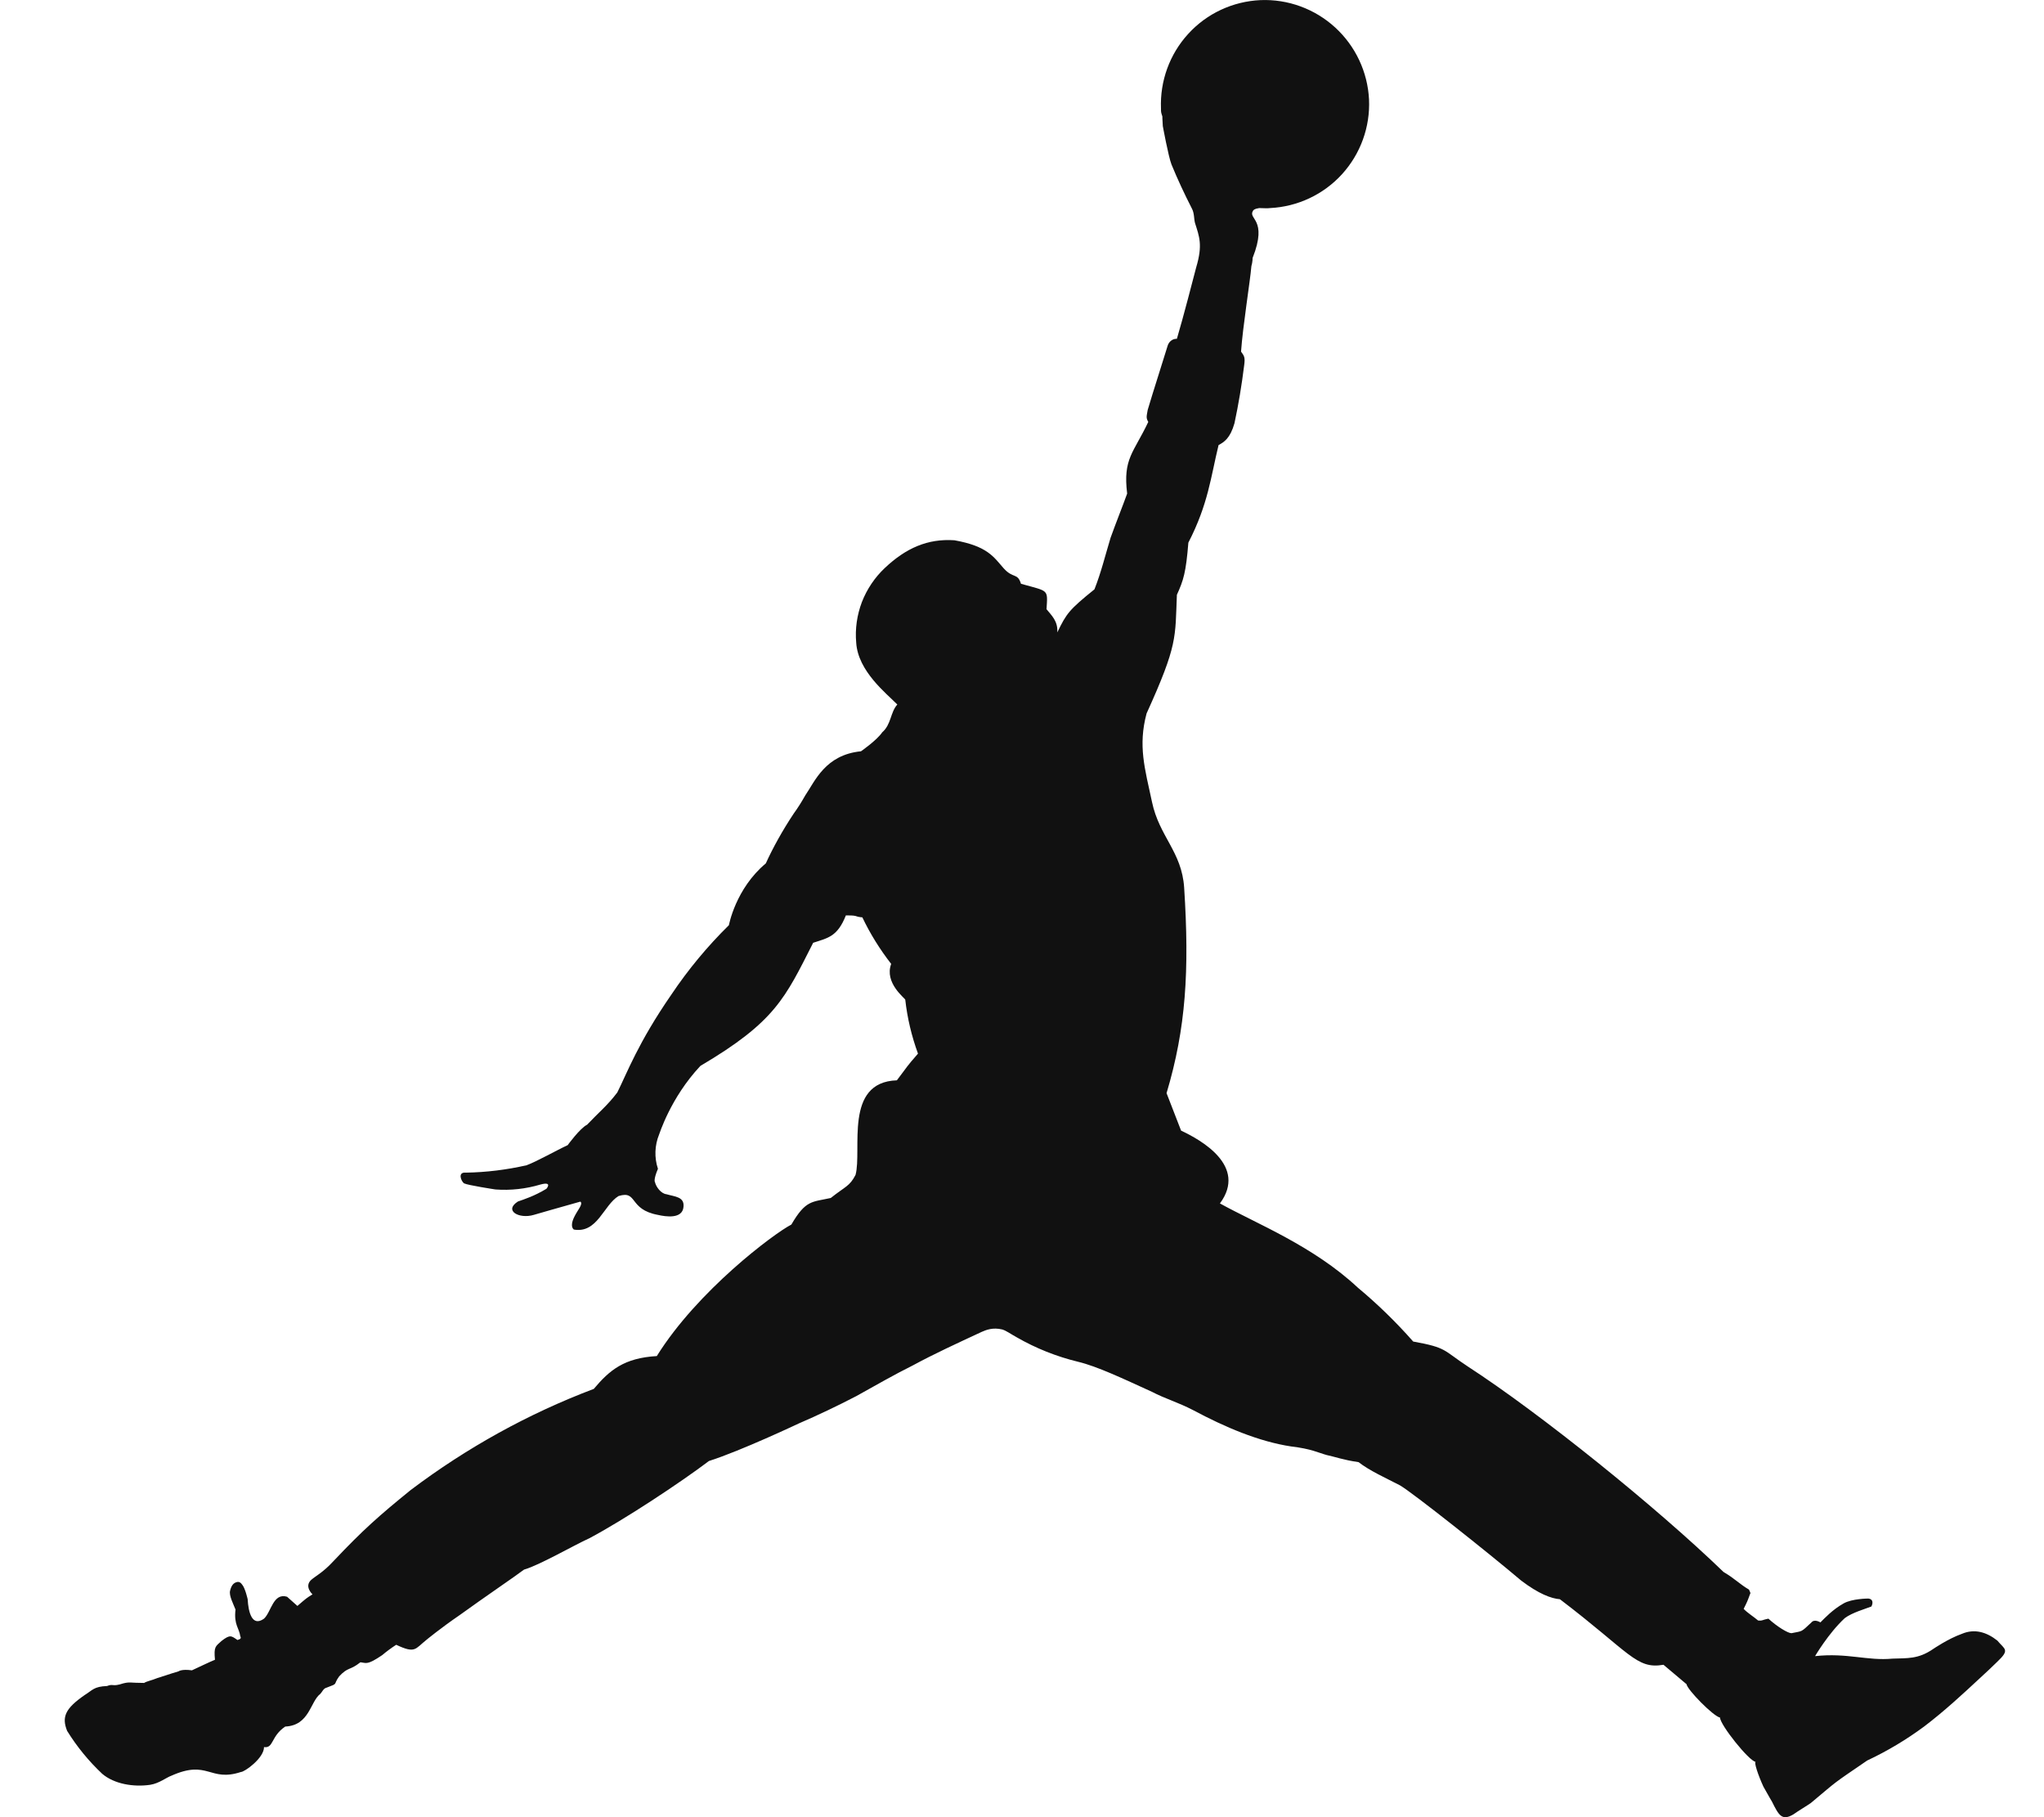 <svg width="18" height="16" viewBox="0 0 18 16" fill="none" xmlns="http://www.w3.org/2000/svg">
<g clip-path="url(#clip0_742_97)">
<path fill-rule="evenodd" clip-rule="evenodd" d="M10.236 1.025C10.224 0.988 10.224 0.988 10.224 0.957C10.214 0.714 10.3 0.477 10.464 0.298C10.628 0.118 10.857 0.012 11.1 0.001C11.342 -0.009 11.579 0.078 11.758 0.242C11.937 0.406 12.044 0.634 12.056 0.876C12.067 1.118 11.981 1.355 11.818 1.534C11.655 1.713 11.427 1.82 11.185 1.832C11.159 1.836 11.126 1.832 11.089 1.832C11.074 1.836 11.051 1.836 11.036 1.853C10.983 1.933 11.169 1.922 11.031 2.271C11.031 2.271 11.031 2.307 11.02 2.344C11.009 2.477 10.944 2.877 10.929 3.096C10.956 3.134 10.967 3.144 10.956 3.22C10.935 3.39 10.907 3.559 10.871 3.727C10.833 3.86 10.78 3.892 10.731 3.919C10.662 4.201 10.641 4.436 10.465 4.778C10.444 5.04 10.422 5.11 10.364 5.237C10.348 5.617 10.373 5.674 10.097 6.282C10.021 6.567 10.081 6.764 10.145 7.062C10.209 7.366 10.407 7.499 10.428 7.815C10.475 8.546 10.444 9.053 10.273 9.625L10.401 9.955C10.572 10.035 10.988 10.265 10.743 10.596C11.068 10.776 11.564 10.97 11.958 11.338C12.125 11.477 12.29 11.636 12.445 11.812C12.745 11.866 12.707 11.888 12.925 12.031C13.566 12.447 14.586 13.269 15.178 13.841C15.284 13.904 15.318 13.947 15.402 13.996C15.412 14.017 15.418 14.028 15.412 14.034C15.387 14.102 15.387 14.102 15.355 14.166C15.392 14.204 15.445 14.236 15.482 14.268C15.52 14.273 15.52 14.262 15.573 14.252C15.648 14.321 15.744 14.38 15.776 14.38C15.877 14.359 15.856 14.375 15.952 14.285C15.979 14.252 16.031 14.285 16.031 14.285C16.069 14.247 16.139 14.172 16.235 14.118C16.31 14.075 16.453 14.075 16.453 14.075C16.502 14.081 16.491 14.124 16.48 14.145C16.426 14.166 16.31 14.199 16.246 14.247C16.102 14.38 15.984 14.582 15.984 14.582C16.268 14.551 16.443 14.625 16.666 14.604C16.796 14.599 16.892 14.61 17.024 14.519C17.024 14.519 17.157 14.428 17.276 14.386C17.388 14.338 17.494 14.37 17.589 14.445C17.655 14.524 17.702 14.524 17.589 14.631C17.547 14.673 17.494 14.722 17.418 14.792C17.292 14.909 17.121 15.068 16.944 15.202C16.787 15.318 16.62 15.418 16.443 15.501C16.123 15.72 16.197 15.666 15.947 15.875C15.918 15.896 15.829 15.949 15.792 15.976C15.691 16.035 15.664 15.982 15.605 15.864C15.605 15.864 15.579 15.821 15.529 15.731C15.482 15.629 15.444 15.513 15.461 15.513C15.402 15.506 15.147 15.186 15.147 15.123C15.087 15.111 14.858 14.877 14.852 14.829L14.649 14.658C14.409 14.7 14.355 14.551 13.737 14.081C13.661 14.075 13.55 14.034 13.395 13.916C13.112 13.676 12.439 13.142 12.328 13.078C12.205 13.014 12.061 12.95 11.964 12.874C11.826 12.854 11.758 12.827 11.682 12.811C11.606 12.79 11.549 12.757 11.372 12.736C11.085 12.693 10.786 12.565 10.507 12.416C10.374 12.347 10.257 12.314 10.145 12.255C9.888 12.138 9.664 12.031 9.493 11.99C9.304 11.944 9.123 11.872 8.954 11.775C8.896 11.743 8.864 11.718 8.827 11.706C8.742 11.685 8.682 11.711 8.645 11.727C8.426 11.829 8.229 11.919 8.041 12.021C7.87 12.106 7.711 12.198 7.54 12.293C7.374 12.379 7.205 12.46 7.033 12.534C7.033 12.534 6.526 12.774 6.243 12.864C5.996 13.051 5.496 13.382 5.192 13.543C5.042 13.612 4.749 13.782 4.615 13.82C4.539 13.878 4.263 14.065 4.049 14.22C3.878 14.337 3.755 14.439 3.755 14.439C3.654 14.519 3.659 14.562 3.489 14.482C3.446 14.51 3.405 14.54 3.366 14.573C3.233 14.663 3.227 14.642 3.174 14.636C3.078 14.712 3.067 14.674 2.987 14.76C2.929 14.839 2.987 14.818 2.875 14.86C2.848 14.866 2.837 14.898 2.821 14.914C2.731 14.983 2.726 15.192 2.512 15.202C2.384 15.288 2.411 15.395 2.325 15.383C2.325 15.48 2.154 15.602 2.122 15.602C1.845 15.693 1.833 15.49 1.509 15.635C1.466 15.65 1.401 15.703 1.322 15.715C1.177 15.736 1.007 15.709 0.9 15.618C0.781 15.506 0.677 15.379 0.591 15.24C0.542 15.117 0.575 15.043 0.745 14.925C0.815 14.882 0.825 14.85 0.943 14.845C1 14.822 0.986 14.855 1.085 14.822C1.146 14.807 1.146 14.818 1.269 14.818C1.295 14.802 1.332 14.797 1.386 14.775C1.481 14.743 1.572 14.716 1.572 14.716C1.572 14.716 1.599 14.694 1.69 14.707C1.764 14.673 1.85 14.631 1.893 14.614C1.882 14.497 1.898 14.497 1.95 14.449C2.026 14.39 2.036 14.402 2.091 14.44C2.112 14.433 2.128 14.428 2.116 14.407C2.107 14.337 2.058 14.305 2.074 14.172C2.053 14.118 2.016 14.05 2.026 14.007C2.036 13.964 2.053 13.941 2.079 13.932C2.107 13.921 2.122 13.938 2.133 13.953C2.16 13.985 2.181 14.081 2.181 14.081C2.187 14.193 2.219 14.328 2.325 14.252C2.389 14.193 2.405 14.022 2.528 14.059L2.619 14.14C2.699 14.071 2.699 14.071 2.752 14.038C2.752 14.038 2.676 13.969 2.741 13.91C2.784 13.873 2.843 13.847 2.938 13.744C3.2 13.467 3.339 13.345 3.616 13.12C4.109 12.748 4.652 12.447 5.229 12.229C5.368 12.064 5.495 11.957 5.784 11.94C6.142 11.365 6.814 10.862 6.969 10.782C7.096 10.564 7.15 10.585 7.316 10.548C7.444 10.446 7.482 10.446 7.534 10.345C7.594 10.126 7.428 9.528 7.898 9.512C8.004 9.373 7.972 9.406 8.084 9.277C8.028 9.123 7.99 8.964 7.972 8.802C7.967 8.787 7.786 8.653 7.848 8.487C7.749 8.36 7.663 8.222 7.594 8.077C7.573 8.076 7.553 8.072 7.534 8.065C7.513 8.06 7.482 8.06 7.449 8.06C7.375 8.246 7.294 8.258 7.161 8.301C6.914 8.787 6.829 8.995 6.168 9.385C5.902 9.668 5.805 9.992 5.805 9.987C5.765 10.084 5.761 10.192 5.794 10.291C5.751 10.393 5.768 10.409 5.768 10.409C5.778 10.452 5.822 10.51 5.869 10.515C5.944 10.537 6.029 10.537 6.019 10.627C6.009 10.735 5.864 10.713 5.794 10.697C5.533 10.649 5.618 10.478 5.447 10.531C5.314 10.612 5.261 10.862 5.053 10.826C5.026 10.804 5.036 10.756 5.058 10.713C5.085 10.656 5.138 10.601 5.111 10.58C4.973 10.618 4.7 10.697 4.7 10.697C4.572 10.735 4.434 10.66 4.561 10.579C4.621 10.558 4.706 10.531 4.812 10.467C4.812 10.467 4.871 10.399 4.758 10.43C4.63 10.468 4.496 10.483 4.363 10.473C4.363 10.473 4.119 10.436 4.086 10.419C4.06 10.399 4.028 10.318 4.102 10.325C4.282 10.322 4.461 10.3 4.637 10.26C4.727 10.227 4.903 10.127 4.999 10.083C4.999 10.083 5.107 9.934 5.17 9.903C5.272 9.795 5.351 9.732 5.436 9.619C5.522 9.448 5.618 9.183 5.911 8.759C6.059 8.538 6.229 8.333 6.419 8.146C6.419 8.146 6.477 7.825 6.744 7.602C6.804 7.469 6.893 7.308 6.99 7.163C7.027 7.112 7.06 7.059 7.091 7.004C7.176 6.88 7.267 6.646 7.582 6.615C7.582 6.615 7.722 6.518 7.769 6.448C7.849 6.379 7.84 6.272 7.902 6.203C7.802 6.102 7.556 5.909 7.54 5.659C7.529 5.537 7.547 5.415 7.59 5.301C7.634 5.188 7.703 5.085 7.791 5.002C7.977 4.826 8.169 4.741 8.405 4.757C8.698 4.809 8.752 4.906 8.837 5.002C8.922 5.098 8.96 5.04 8.991 5.14C9.237 5.21 9.227 5.183 9.216 5.364C9.259 5.418 9.317 5.467 9.311 5.568C9.392 5.401 9.414 5.37 9.638 5.189C9.697 5.04 9.733 4.89 9.78 4.735C9.83 4.596 9.888 4.452 9.926 4.346C9.888 4.036 9.983 3.988 10.112 3.715C10.091 3.678 10.097 3.668 10.107 3.609C10.161 3.427 10.236 3.198 10.283 3.043C10.283 3.043 10.299 2.983 10.364 2.983C10.421 2.792 10.513 2.434 10.534 2.354C10.593 2.157 10.561 2.082 10.524 1.965C10.513 1.927 10.519 1.879 10.496 1.836C10.431 1.709 10.37 1.579 10.316 1.447C10.289 1.377 10.24 1.11 10.24 1.11C10.236 1.052 10.236 1.025 10.236 1.025Z" fill="#111111"/>
</g>
<defs>
<clipPath id="clip0_742_97">
<rect width="17.087" height="16" fill="white" transform="translate(0.57)"/>
</clipPath>
</defs>
</svg>
